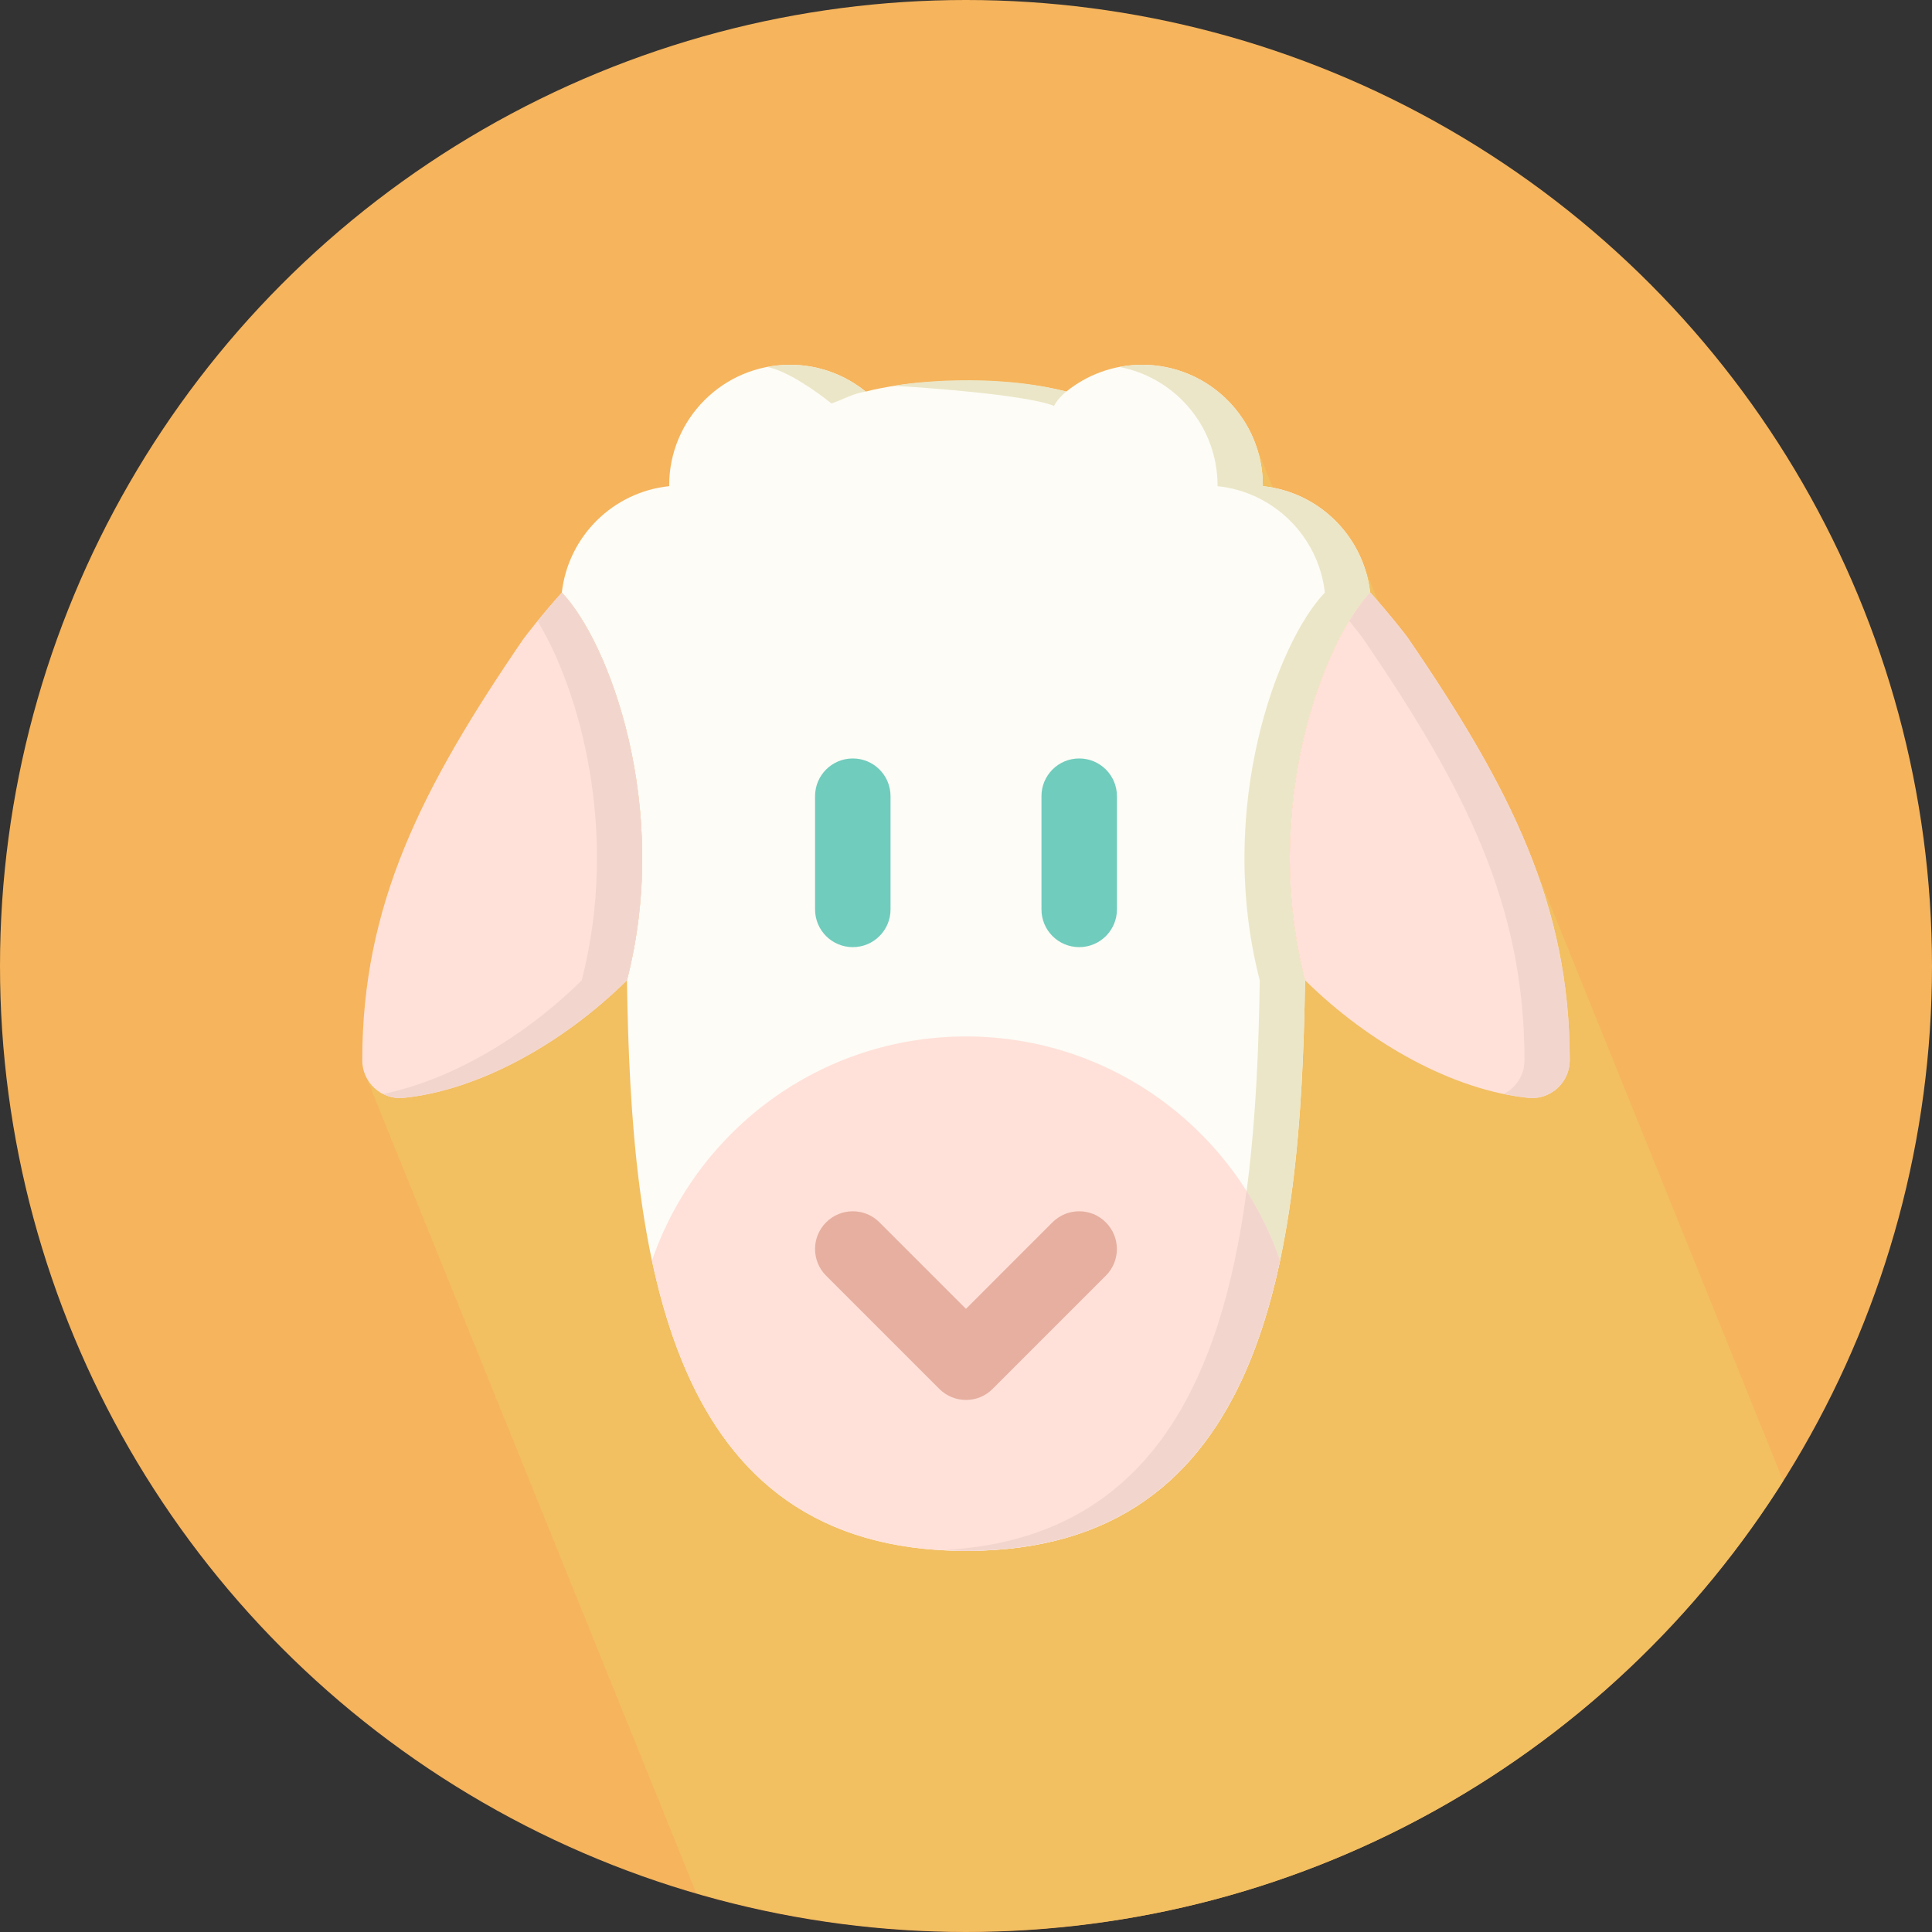<?xml version="1.0" encoding="iso-8859-1"?>
<!-- Generator: Adobe Illustrator 19.0.0, SVG Export Plug-In . SVG Version: 6.00 Build 0)  -->
<svg version="1.1" id="Layer_1" xmlns="http://www.w3.org/2000/svg" xmlns:xlink="http://www.w3.org/1999/xlink" x="0px" y="0px"
	 viewBox="0 0 512 512" style="enable-background:new 0 0 512 512;" xml:space="preserve">
<rect x="0" y="0" width="512" height="512" fill="#333333" stroke="none"/>
<circle style="fill:#F6B45C;" cx="256" cy="256" r="256"/>
<path style="fill:#F2BF61;" d="M472.58,392.42c-0.252-0.616-0.484-1.244-0.752-1.86c-0.324-0.804-0.644-1.608-0.98-2.416
	c-0.324-0.82-0.652-1.64-0.992-2.456c-0.324-0.82-0.652-1.636-0.992-2.456c-0.328-0.828-0.66-1.656-1.004-2.484
	c-0.324-0.804-0.64-1.612-0.976-2.416c-0.34-0.848-0.68-1.692-1.032-2.54c-0.316-0.792-0.624-1.584-0.96-2.38
	c-0.32-0.82-0.648-1.64-0.992-2.452c-0.32-0.828-0.656-1.66-1-2.488c-0.32-0.808-0.64-1.616-0.976-2.416
	c-0.328-0.82-0.656-1.64-0.992-2.452c-0.328-0.82-0.656-1.64-0.992-2.456c-0.328-0.832-0.664-1.66-1.008-2.488
	c-0.32-0.808-0.64-1.616-0.976-2.42c-0.328-0.812-0.652-1.632-0.992-2.452c-0.324-0.816-0.652-1.636-0.992-2.452
	c-0.328-0.828-0.66-1.66-1.004-2.488c-0.324-0.808-0.644-1.612-0.98-2.416c-0.324-0.82-0.652-1.64-0.992-2.452
	c-0.324-0.82-0.652-1.64-0.992-2.456c-0.324-0.82-0.652-1.64-0.992-2.456c-0.328-0.828-0.66-1.656-1.004-2.484
	c-0.324-0.804-0.644-1.612-0.98-2.416c-0.324-0.82-0.652-1.64-0.988-2.456c-0.324-0.82-0.652-1.64-0.992-2.452
	c-0.324-0.828-0.66-1.656-1.004-2.484c-0.32-0.812-0.64-1.616-0.976-2.42c-0.328-0.82-0.656-1.64-0.992-2.456
	c-0.328-0.816-0.656-1.636-0.992-2.448c-0.328-0.828-0.664-1.664-1.008-2.492c-0.328-0.836-0.664-1.672-1.016-2.5
	c-0.312-0.792-0.624-1.584-0.96-2.384c-0.32-0.812-0.648-1.632-0.992-2.452c-0.32-0.82-0.648-1.636-0.992-2.452
	c-0.328-0.828-0.656-1.66-1-2.488c-0.328-0.808-0.648-1.616-0.984-2.416c-0.32-0.82-0.648-1.64-0.988-2.452
	c-0.324-0.82-0.652-1.64-0.992-2.456c-0.328-0.832-0.66-1.66-1.004-2.488c-0.324-0.808-0.644-1.616-0.98-2.416
	c-0.324-0.82-0.652-1.64-0.988-2.456c-0.324-0.82-0.652-1.64-0.992-2.456c-0.328-0.828-0.66-1.66-1.004-2.488
	c-0.324-0.8-0.644-1.612-0.98-2.416c-0.324-0.816-0.652-1.636-0.992-2.452c-0.324-0.82-0.648-1.64-0.992-2.456
	c-0.32-0.816-0.648-1.636-0.992-2.448c-0.328-0.828-0.656-1.664-1.004-2.492c-0.324-0.804-0.644-1.612-0.98-2.416
	c-0.32-0.82-0.648-1.64-0.992-2.448c-0.32-0.82-0.648-1.64-0.992-2.46c-0.328-0.828-0.656-1.656-1-2.484
	c-0.328-0.808-0.648-1.616-0.984-2.42c-0.32-0.82-0.648-1.64-0.992-2.452c-0.32-0.82-0.648-1.64-0.992-2.456
	c-0.336-0.856-0.68-1.716-1.04-2.576c-0.312-0.776-0.624-1.564-0.944-2.336c-0.324-0.82-0.652-1.64-0.988-2.456
	c-0.324-0.82-0.652-1.64-0.992-2.456c-0.328-0.832-0.66-1.66-1.004-2.488c-0.324-0.808-0.644-1.616-0.98-2.416
	c-0.324-0.82-0.652-1.64-0.992-2.456c-0.324-0.82-0.652-1.64-0.992-2.456c-0.324-0.82-0.652-1.64-0.992-2.456
	c-0.328-0.832-0.66-1.66-1.004-2.488c-0.324-0.804-0.644-1.612-0.98-2.416c-0.324-0.82-0.652-1.64-0.992-2.456
	c-7.328-18.38-18.248-36.52-32.268-57.028c-0.916-1.224-3.68-4.812-7.752-9.492c-0.276-0.752-0.584-1.492-0.916-2.22
	c-0.292-0.84-0.624-1.664-1-2.468c-0.284-0.832-0.616-1.644-0.976-2.44c-0.296-0.836-0.628-1.648-0.992-2.452
	c-3.752-10.548-12.86-18.552-24.064-20.696c-0.212-0.528-0.42-1.044-0.664-1.556c-0.296-0.836-0.616-1.656-0.992-2.452
	c-0.296-0.844-0.624-1.664-0.992-2.468c-0.296-0.828-0.624-1.644-0.992-2.44c-0.292-0.836-0.616-1.656-0.992-2.456
	c-4.424-12.348-16.212-21.2-30.084-21.2c-1.024,0-2.036,0.06-3.036,0.152c-0.016,0-0.032,0.004-0.056,0.004
	c-6.408,0.616-12.252,3.116-16.992,6.944c-19.5-5.104-41.832-2.356-45.752-1.496c0.012,0,0.036,0,0.048,0
	c-2.42,0.38-4.924,0.86-7.468,1.496c-0.72-0.584-1.456-1.12-2.228-1.636c-0.544-0.376-1.092-0.696-1.648-1.028
	c-0.208-0.116-0.404-0.252-0.604-0.364c-0.692-0.396-1.384-0.744-2.084-1.068c-0.084-0.044-0.176-0.084-0.264-0.132
	c-0.752-0.344-1.512-0.652-2.264-0.924c-0.08-0.028-0.144-0.06-0.216-0.084c-0.76-0.264-1.52-0.508-2.28-0.716
	c-0.116-0.032-0.232-0.068-0.348-0.096c-0.728-0.192-1.444-0.348-2.164-0.476c-0.188-0.04-0.372-0.084-0.556-0.108
	c-0.696-0.116-1.384-0.2-2.068-0.268c-0.224-0.024-0.44-0.06-0.668-0.08c-0.908-0.08-1.804-0.116-2.692-0.116
	c-1.032,0-2.052,0.056-3.056,0.152c-16.244,1.54-28.944,15.208-28.944,31.848c0,0.06,0.008,0.112,0.008,0.172
	c-14.916,1.54-26.768,13.328-28.456,28.196c-1.232,1.376-2.364,2.68-3.412,3.904c-0.068,0.084-0.132,0.156-0.196,0.236
	c-1.036,1.216-1.952,2.324-2.776,3.336c-0.016,0.02-0.044,0.052-0.06,0.072c-1.872,2.296-3.18,4.008-3.788,4.816
	c-27.024,39.52-42.656,70.456-42.656,111.608c0,1.72,0.488,3.36,1.304,4.828c0.216,0.868,0.564,1.68,0.992,2.456
	c0.216,0.868,0.564,1.68,0.996,2.46c0.212,0.86,0.56,1.672,0.988,2.44c0.216,0.868,0.564,1.68,0.992,2.456
	c0.216,0.868,0.564,1.68,0.992,2.452c0.216,0.868,0.564,1.68,0.988,2.452c0.22,0.868,0.568,1.684,1,2.464
	c0.212,0.86,0.56,1.672,0.984,2.44c0.22,0.872,0.568,1.68,0.992,2.452c0.22,0.876,0.568,1.68,0.992,2.456
	c0.22,0.876,0.572,1.696,1.004,2.476c0.22,0.86,0.564,1.664,0.984,2.424c0.216,0.876,0.568,1.688,0.992,2.456
	c0.216,0.872,0.568,1.68,0.992,2.456c0.216,0.868,0.564,1.684,0.996,2.46c0.212,0.864,0.56,1.676,0.988,2.444
	c0.216,0.868,0.564,1.68,0.992,2.452c0.216,0.868,0.564,1.68,0.992,2.456c0.216,0.868,0.564,1.684,0.996,2.456
	c0.212,0.868,0.56,1.68,0.988,2.444c0.216,0.876,0.564,1.68,0.992,2.456c0.216,0.868,0.564,1.68,0.992,2.456
	c0.216,0.868,0.564,1.68,0.992,2.452c0.216,0.868,0.564,1.688,0.996,2.456c0.212,0.872,0.56,1.676,0.988,2.448
	c0.216,0.868,0.564,1.68,0.988,2.452c0.22,0.872,0.568,1.68,0.992,2.46c0.22,0.868,0.568,1.68,0.996,2.456
	c0.216,0.864,0.564,1.672,0.988,2.444c0.22,0.868,0.568,1.68,0.992,2.456c0.22,0.868,0.568,1.68,0.992,2.448
	c0.22,0.872,0.568,1.692,0.996,2.46c0.216,0.864,0.564,1.676,0.988,2.448c0.22,0.868,0.568,1.684,0.992,2.452
	c0.216,0.868,0.564,1.68,0.992,2.452c0.216,0.876,0.572,1.696,1.004,2.472c0.212,0.864,0.56,1.672,0.988,2.44
	c0.212,0.868,0.56,1.68,0.988,2.448c0.216,0.872,0.564,1.684,0.992,2.452c0.216,0.872,0.564,1.684,0.992,2.456
	c0.216,0.872,0.564,1.684,0.996,2.46c0.212,0.86,0.56,1.672,0.988,2.444c0.216,0.868,0.564,1.68,0.992,2.452
	c0.216,0.872,0.564,1.688,0.992,2.452c0.216,0.872,0.564,1.688,0.996,2.46c0.212,0.868,0.56,1.68,0.988,2.448
	c0.216,0.868,0.564,1.684,0.988,2.452c0.22,0.872,0.568,1.68,0.992,2.456c0.22,0.868,0.568,1.68,0.992,2.452
	c0.22,0.868,0.568,1.688,0.996,2.46c0.216,0.864,0.564,1.676,0.988,2.444c0.22,0.872,0.568,1.688,0.992,2.452
	c0.22,0.868,0.568,1.68,0.992,2.456c0.22,0.872,0.568,1.684,0.996,2.464c0.212,0.86,0.564,1.672,0.988,2.436
	c0.216,0.872,0.564,1.68,0.992,2.46c0.216,0.868,0.564,1.68,0.992,2.452c0.216,0.868,0.564,1.684,0.996,2.46
	c0.212,0.864,0.56,1.672,0.988,2.444c0.216,0.868,0.564,1.68,0.992,2.452c0.216,0.876,0.568,1.696,1,2.472
	c0.216,0.86,0.56,1.672,0.988,2.432c0.216,0.876,0.564,1.692,0.996,2.46c0.212,0.868,0.56,1.68,0.988,2.448
	c0.216,0.868,0.564,1.684,0.992,2.456c0.216,0.868,0.564,1.68,0.992,2.452c0.216,0.872,0.564,1.688,0.996,2.46
	c0.212,0.86,0.56,1.672,0.988,2.444c0.216,0.868,0.564,1.68,0.988,2.452c0.22,0.872,0.568,1.688,0.992,2.452
	c0.22,0.876,0.568,1.688,0.996,2.46c0.216,0.868,0.564,1.676,0.988,2.448c0.22,0.868,0.568,1.684,0.992,2.456
	c0.22,0.868,0.568,1.68,0.992,2.452c0.22,0.868,0.568,1.688,0.992,2.452c0.22,0.868,0.568,1.684,0.996,2.46
	c0.212,0.864,0.564,1.676,0.988,2.444c0.216,0.868,0.564,1.688,0.992,2.452c0.216,0.876,0.564,1.68,0.992,2.456
	c0.216,0.868,0.564,1.684,0.996,2.464c0.212,0.86,0.56,1.672,0.988,2.444c0.216,0.868,0.564,1.68,0.992,2.448
	c0.216,0.872,0.564,1.684,0.992,2.456c0.216,0.868,0.564,1.684,0.996,2.46c0.212,0.864,0.56,1.672,0.988,2.444
	c0.216,0.876,0.568,1.696,1.004,2.468c0.212,0.86,0.556,1.672,0.984,2.436c0.204,0.82,0.54,1.584,0.928,2.312
	c22.68,6.584,46.624,10.18,71.424,10.18C347.22,512,427.236,464.252,472.58,392.42z"/>
<path style="fill:#FDFCF6;" d="M345.844,259.788c-11.812-45.884,4.812-89.784,17.256-102.752l0.052,0.02
	c-0.016-0.02-0.036-0.036-0.052-0.056c-1.704-14.856-13.556-26.62-28.444-28.16c0-0.06,0.008-0.112,0.008-0.172
	c0-17.672-14.328-32-32-32c-7.608,0-14.584,2.668-20.08,7.1C271.616,101.016,261.236,101,256,101s-15.616,0.02-26.584,2.768
	c-5.488-4.432-12.464-7.1-20.08-7.1c-17.672,0-32,14.328-32,32c0,0.06,0.008,0.112,0.008,0.172
	c-14.916,1.54-26.772,13.328-28.456,28.196c12.448,12.968,29.08,56.876,17.26,102.752C167.232,333.204,176.54,411,256,411
	c79.452,0,88.764-77.772,89.852-151.184C345.848,259.804,345.848,259.796,345.844,259.788z"/>
<g>
	<path style="fill:#EBE6C7;" d="M279.336,107.584c0.416-1.084,2.408-3.252,3.252-3.812c-19.5-5.104-41.828-2.36-45.748-1.496
		C242.384,102.452,272.252,104.584,279.336,107.584z"/>
	<path style="fill:#EBE6C7;" d="M363.152,157.056c-0.016-0.02-0.036-0.036-0.052-0.056c-1.704-14.856-13.556-26.62-28.444-28.16
		c0-0.06,0.008-0.112,0.008-0.172c0-17.672-14.328-32-32-32c-2.056,0-4.064,0.212-6.004,0.584
		c14.804,2.808,26.004,15.796,26.004,31.416c0,0.06-0.008,0.112-0.008,0.172c14.9,1.54,26.752,13.304,28.444,28.16
		c0.016,0.02,0.036,0.036,0.052,0.056l-0.052-0.02c-12.444,12.968-29.08,56.88-17.256,102.752c0.004,0.008,0.004,0.016,0.008,0.028
		c-1.056,71.512-9.944,147.128-83.852,150.996c1.964,0.1,3.944,0.188,6,0.188c79.452,0,88.764-77.772,89.852-151.184
		c-0.004-0.012-0.004-0.02-0.008-0.028c-11.812-45.884,4.812-89.784,17.256-102.752L363.152,157.056z"/>
	<path style="fill:#EBE6C7;" d="M220.336,106.916c2.872-0.98,6.024-2.74,9.08-3.14c-6.412-5.188-13.564-7.1-20.08-7.1
		c-2.052,0-4.052,0.212-5.996,0.584C208.6,98.252,216.328,103.676,220.336,106.916z"/>
</g>
<path style="fill:#FFE1D9;" d="M412.7,288.42c2.096-1.9,3.3-4.588,3.3-7.42c0-41.152-15.632-72.084-42.92-111.984
	c-1.076-1.428-4.648-6.084-9.916-11.96l-0.052-0.02c-12.444,12.968-29.08,56.88-17.256,102.752c0.004,0.008,0.004,0.016,0.008,0.028
	c0-0.012,0-0.02,0-0.028c17.148,16.928,39.444,29.148,59.132,31.148C407.796,291.272,410.584,290.316,412.7,288.42z"/>
<path style="fill:#F2D6CE;" d="M373.08,169.016c-1.076-1.428-4.648-6.084-9.916-11.96l-0.052-0.02
	c-1.788,1.872-3.672,4.444-5.548,7.516c1.752,2.148,2.964,3.74,3.516,4.464C388.368,208.916,404,239.848,404,281
	c0,2.832-1.204,5.528-3.3,7.42c-0.68,0.6-1.44,1.084-2.248,1.476c2.204,0.452,4.384,0.82,6.532,1.04
	c2.812,0.336,5.6-0.62,7.716-2.516c2.096-1.9,3.3-4.588,3.3-7.42C416,239.848,400.368,208.916,373.08,169.016z"/>
<path style="fill:#FFE1D9;" d="M148.888,157.036c-5.384,6.012-9.068,10.808-10.232,12.356C111.632,208.916,96,239.848,96,281
	c0,2.832,1.204,5.528,3.3,7.42c2.092,1.892,4.916,2.852,7.716,2.516c19.688-2,41.984-14.22,59.132-31.148
	C177.96,213.916,161.336,170.004,148.888,157.036z"/>
<path style="fill:#F2D6CE;" d="M148.888,157.036c-2.572,2.872-4.736,5.444-6.436,7.544c11.096,18.228,21.808,55.96,11.704,95.216
	c-15.276,15.084-34.64,26.408-52.604,30.108c1.688,0.86,3.584,1.26,5.472,1.04c19.688-2,41.984-14.22,59.132-31.148
	C177.96,213.916,161.336,170.004,148.888,157.036z"/>
<path style="fill:#FFE1D9;" d="M256,274.672c-38.584,0-71.348,24.844-83.224,59.408C182.044,377.68,204,411,256,411
	s73.952-33.32,83.228-76.92C327.348,299.516,294.584,274.672,256,274.672z"/>
<path style="fill:#F2D6CE;" d="M266.952,410.416c1.952-0.196,3.872-0.432,5.732-0.744c0.8-0.132,1.604-0.256,2.396-0.408
	c2.148-0.416,4.24-0.892,6.252-1.428c0.34-0.092,0.704-0.16,1.04-0.256c2.336-0.664,4.58-1.428,6.744-2.276
	c0.584-0.24,1.14-0.488,1.716-0.732c1.588-0.672,3.148-1.392,4.652-2.156c0.608-0.32,1.232-0.64,1.836-0.968
	c1.572-0.868,3.084-1.78,4.556-2.752c0.376-0.244,0.76-0.468,1.124-0.72c1.812-1.252,3.548-2.58,5.208-3.976
	c0.348-0.292,0.668-0.608,1.008-0.916c1.308-1.148,2.576-2.336,3.784-3.584c0.444-0.448,0.88-0.916,1.312-1.38
	c1.148-1.252,2.256-2.54,3.34-3.868c0.308-0.388,0.628-0.752,0.924-1.14c1.368-1.752,2.664-3.564,3.896-5.44
	c0.112-0.188,0.236-0.396,0.356-0.584c1.084-1.696,2.108-3.436,3.092-5.236c0.284-0.52,0.572-1.048,0.844-1.58
	c0.844-1.588,1.64-3.228,2.416-4.884c0.224-0.484,0.452-0.952,0.668-1.436c1.916-4.308,3.6-8.824,5.092-13.524
	c0.164-0.524,0.312-1.056,0.476-1.58c0.584-1.916,1.132-3.844,1.648-5.804c0.148-0.54,0.288-1.08,0.428-1.616
	c0.616-2.42,1.2-4.884,1.736-7.376c-2.252-6.536-5.248-12.72-8.88-18.444c-6.704,50.312-25.752,92.08-79.888,95.14
	c1.836,0.088,3.624,0.236,5.54,0.236c2.936,0,5.752-0.14,8.508-0.348C265.336,410.584,266.14,410.496,266.952,410.416z"/>
<g>
	<path style="fill:#70CCBD;" d="M226,251c-5.528,0-10-4.472-10-10v-30c0-5.528,4.472-10,10-10s10,4.472,10,10v30
		C236,246.528,231.528,251,226,251z"/>
	<path style="fill:#70CCBD;" d="M286,251c-5.528,0-10-4.472-10-10v-30c0-5.528,4.472-10,10-10s10,4.472,10,10v30
		C296,246.528,291.528,251,286,251z"/>
</g>
<path style="fill:#E6AFA0;" d="M256,371c-2.56,0-5.116-0.976-7.072-2.928l-30-30c-3.912-3.908-3.912-10.236,0-14.14
	c3.908-3.904,10.236-3.908,14.136,0l22.928,22.928l22.92-22.928c3.916-3.908,10.244-3.908,14.14,0c3.912,3.916,3.916,10.244,0,14.14
	l-30,30C261.116,370.024,258.564,371,256,371z"/>
<g>
</g>
<g>
</g>
<g>
</g>
<g>
</g>
<g>
</g>
<g>
</g>
<g>
</g>
<g>
</g>
<g>
</g>
<g>
</g>
<g>
</g>
<g>
</g>
<g>
</g>
<g>
</g>
<g>
</g>
</svg>
